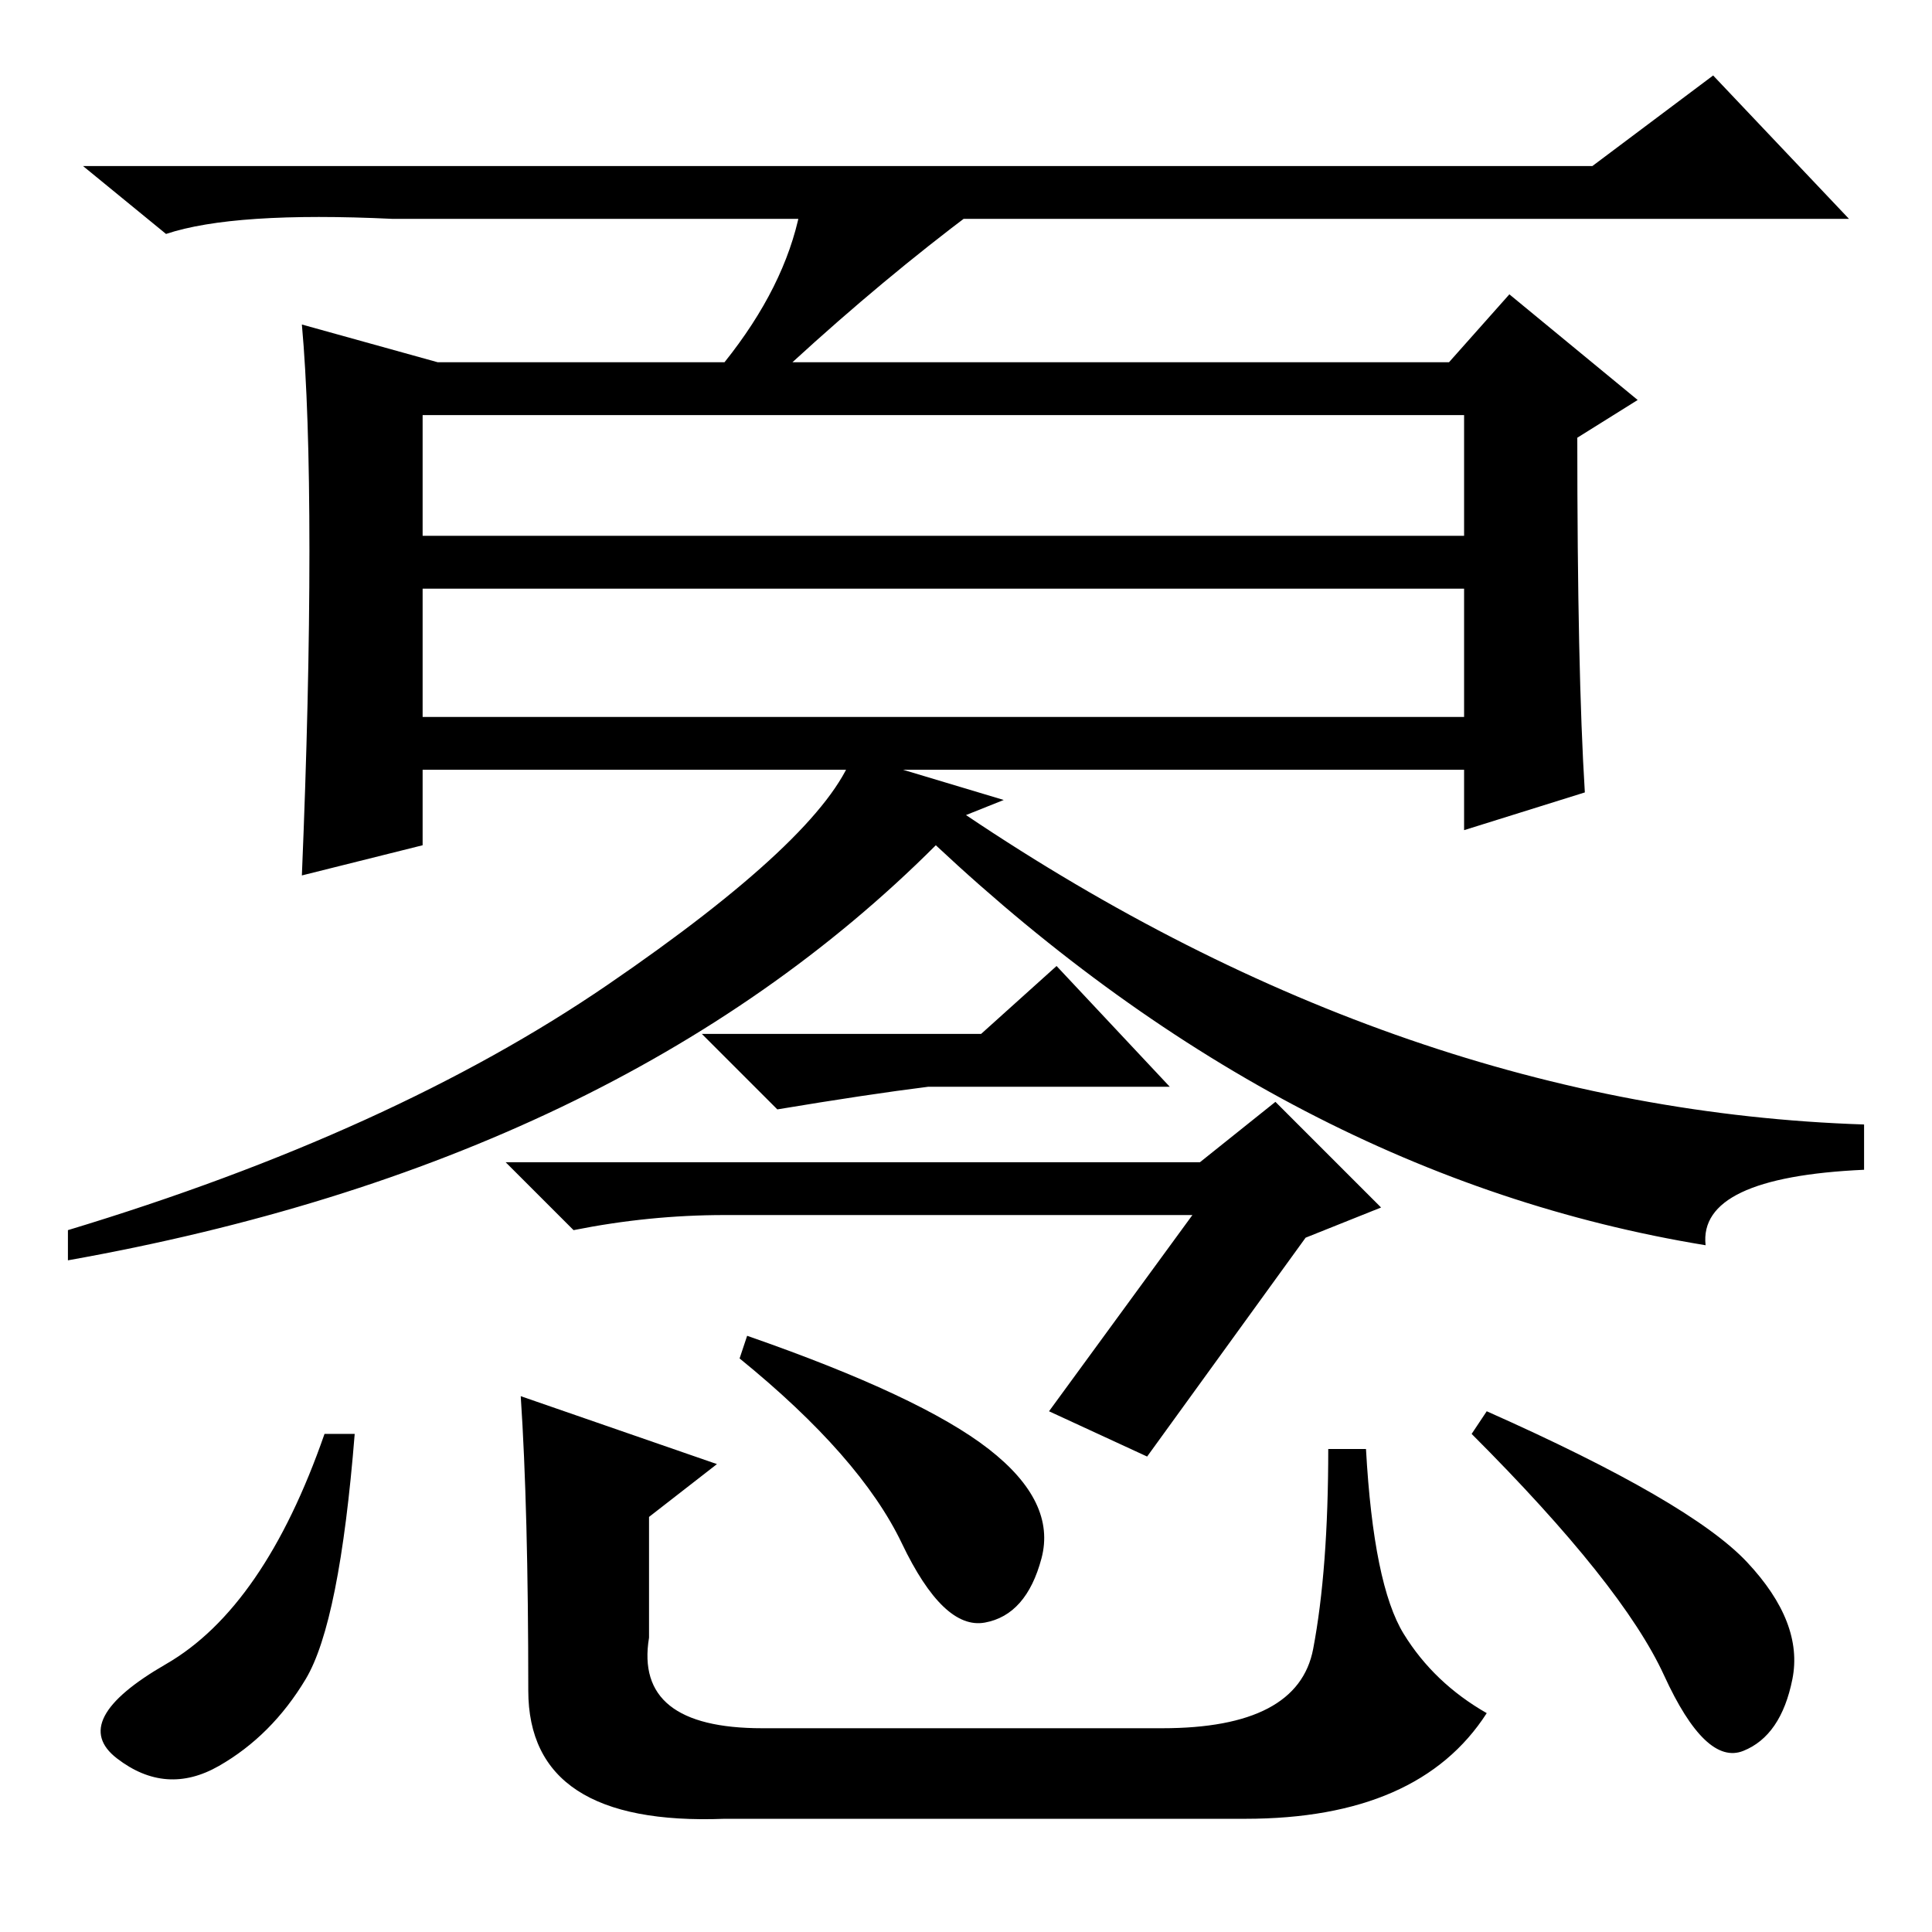 <?xml version="1.0" standalone="no"?>
<!DOCTYPE svg PUBLIC "-//W3C//DTD SVG 1.1//EN" "http://www.w3.org/Graphics/SVG/1.1/DTD/svg11.dtd" >
<svg xmlns="http://www.w3.org/2000/svg" xmlns:xlink="http://www.w3.org/1999/xlink" version="1.1" viewBox="0 -36 256 256">
  <g transform="matrix(1 0 0 -1 0 220)">
   <path fill="currentColor"
d="M128 148q58 -39 119 -41v-6q-22 -1 -21 -10q-55 9 -102 53q-42 -42 -115 -55v4q43 13 71.5 32.5t32.5 30.5l20 -6zM158 95h-62q-10 0 -20 -2l-9 9h92l10 8l14 -14l-10 -4l-21 -29l-13 6zM47 66q-2 -25 -6.5 -32.5t-11.5 -11.5t-13.5 1t6.5 12.5t21 30.5h4zM99 79
q23 -8 32 -15t7 -14.5t-7.5 -8.5t-11 10.5t-21.5 24.5zM197 69q27 -12 34.5 -20t6 -15.5t-6.5 -9.5t-10.5 10t-25.5 32zM69 71l26 -9l-9 -7v-16q-2 -12 15 -12h53q18 0 20 10.5t2 26.5h5q1 -18 5 -24.5t11 -10.5q-9 -14 -32 -14h-69q-26 -1 -26 17q0 24 -1 39zM58 208h38
q8 10 10 20h23q-12 -9 -24 -20h87l8 9l17 -14l-8 -5q0 -31 1 -47l-16 -5v8h-138v-10l-16 -4q1 24 1 43t-1 30zM56 185h138v16h-138v-16zM56 161h138v17h-138v-17zM211 234l16 12l18 -19h-193q-21 1 -30 -2l-11 9h200zM123 112q-8 -1 -20 -3l-10 10h37l10 9l15 -16h-32z" />
  </g>

</svg>
